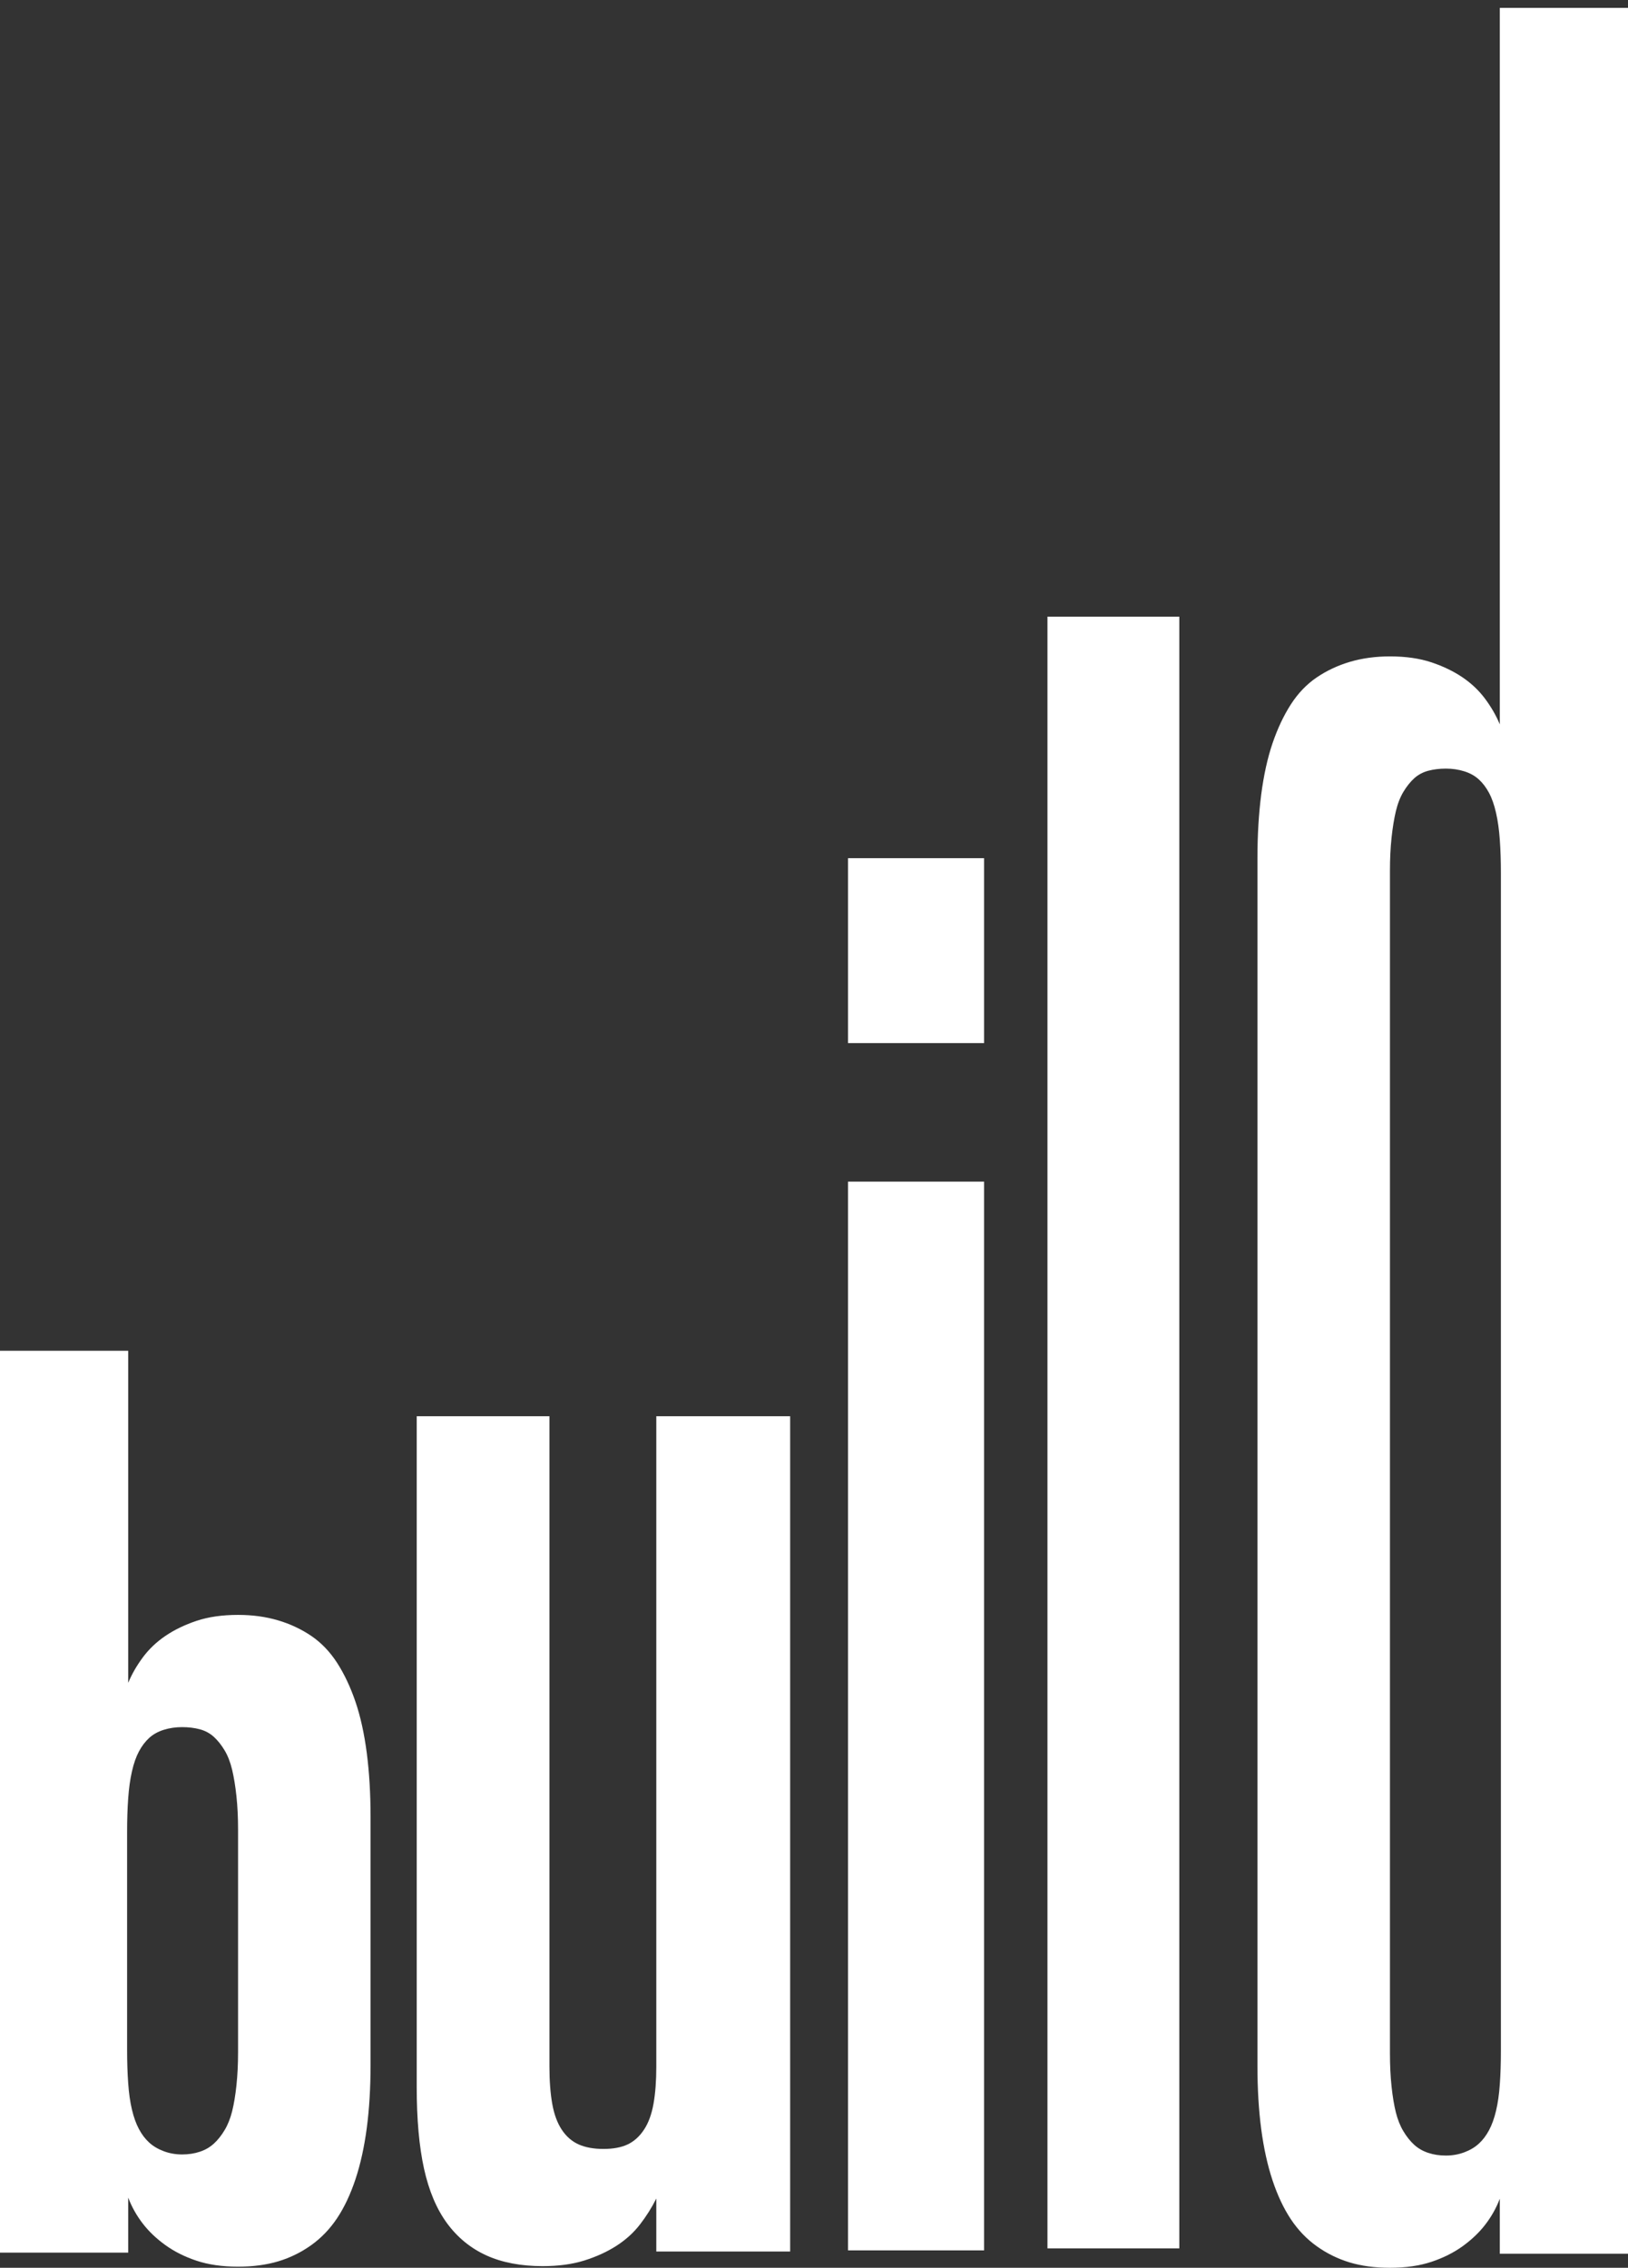 <?xml version="1.0" encoding="UTF-8"?>
<svg width="173px" height="241px" viewBox="0 0 173 241" version="1.1" xmlns="http://www.w3.org/2000/svg" xmlns:xlink="http://www.w3.org/1999/xlink">
    <rect x="0" y="0" width="173" height="241" fill="#333333" stroke="none"/>
    <title>Group 9 Copy 4</title>
    <g id="Page-2" stroke="none" stroke-width="1" fill="none" fill-rule="evenodd">
        <g id="Group-9-Copy-4" transform="translate(-0, 0.839)" fill="#FFFFFF">
            <g id="Group-3" transform="translate(133.623, 0)">
                <path d="M23.523,226.973 C23.943,226.591 24.306,226.113 24.611,225.54 C24.917,224.967 25.165,224.278 25.354,223.476 C25.546,222.673 25.681,221.737 25.755,220.665 C25.831,219.596 25.87,218.412 25.87,217.11 L25.87,91.967 C25.87,90.668 25.831,89.484 25.755,88.412 C25.681,87.343 25.546,86.388 25.354,85.545 C25.165,84.705 24.917,83.997 24.611,83.423 C24.306,82.85 23.943,82.373 23.523,81.99 C23.104,81.608 22.59,81.322 21.978,81.13 C21.368,80.94 20.719,80.843 20.032,80.843 C19.345,80.843 18.715,80.92 18.143,81.073 C17.571,81.227 17.076,81.494 16.655,81.876 C16.237,82.259 15.854,82.736 15.511,83.309 C15.167,83.882 14.9,84.57 14.708,85.373 C14.519,86.176 14.365,87.113 14.252,88.183 C14.136,89.254 14.08,90.438 14.08,91.738 L14.08,217.34 C14.08,218.641 14.136,219.826 14.252,220.895 C14.365,221.967 14.519,222.885 14.708,223.648 C14.9,224.413 15.167,225.081 15.511,225.654 C15.854,226.228 16.237,226.707 16.655,227.088 C17.076,227.472 17.571,227.758 18.143,227.947 C18.715,228.14 19.345,228.235 20.032,228.235 C20.719,228.235 21.368,228.12 21.978,227.891 C22.59,227.662 23.104,227.356 23.523,226.973 Z M6.296,237.868 C5.227,237.104 4.312,236.147 3.549,235.001 C2.787,233.853 2.137,232.478 1.603,230.872 C1.07,229.267 0.67,227.451 0.401,225.426 C0.135,223.4 0,221.164 0,218.717 L0,90.362 C0,87.916 0.135,85.66 0.401,83.595 C0.67,81.531 1.07,79.716 1.603,78.148 C2.137,76.583 2.787,75.206 3.549,74.02 C4.312,72.835 5.227,71.881 6.296,71.153 C7.366,70.428 8.548,69.874 9.845,69.49 C11.144,69.109 12.554,68.917 14.08,68.917 C15.759,68.917 17.227,69.128 18.486,69.548 C19.745,69.969 20.852,70.505 21.806,71.153 C22.761,71.803 23.562,72.569 24.21,73.447 C24.859,74.326 25.375,75.224 25.755,76.142 L25.755,0 L39.377,0 L39.377,238.67 L25.755,238.67 L25.755,232.821 C25.375,233.816 24.859,234.733 24.21,235.574 C23.562,236.416 22.761,237.179 21.806,237.868 C20.852,238.556 19.745,239.11 18.486,239.53 C17.227,239.95 15.759,240.161 14.08,240.161 C12.477,240.161 11.046,239.969 9.787,239.588 C8.528,239.205 7.366,238.633 6.296,237.868 Z" id="Fill-1"></path>
            </g>
            <polygon id="Fill-4" points="111.309 238.098 125.322 238.098 125.322 64.696 111.309 64.696"></polygon>
            <path d="M90.116,238.312 L104.575,238.312 L104.575,124.734 L90.116,124.734 L90.116,238.312 Z M90.116,110.014 L104.575,110.014 L104.575,90.362 L90.116,90.362 L90.116,110.014 Z" id="Fill-6"></path>
            <path d="M69.742,238.43 L69.742,232.801 C69.264,233.76 68.687,234.677 68.009,235.556 C67.333,236.433 66.496,237.191 65.498,237.832 C64.503,238.469 63.368,238.988 62.092,239.388 C60.819,239.787 59.343,239.987 57.669,239.987 C55.359,239.987 53.366,239.608 51.692,238.85 C50.019,238.089 48.626,236.952 47.509,235.436 C46.394,233.919 45.578,231.982 45.058,229.628 C44.541,227.272 44.282,224.378 44.282,220.946 L44.282,149.668 L58.386,149.668 L58.386,218.79 C58.386,220.305 58.487,221.623 58.685,222.742 C58.885,223.859 59.223,224.778 59.702,225.496 C60.179,226.215 60.778,226.733 61.494,227.054 C62.212,227.372 63.089,227.532 64.124,227.532 C65.161,227.532 66.018,227.372 66.694,227.054 C67.372,226.733 67.949,226.215 68.428,225.496 C68.905,224.778 69.245,223.859 69.443,222.742 C69.643,221.623 69.742,220.305 69.742,218.79 L69.742,149.668 L83.966,149.668 L83.966,238.43 L69.742,238.43 Z" id="Fill-7"></path>
            <path d="M23.866,225.536 C24.21,224.963 24.476,224.295 24.668,223.53 C24.858,222.767 25.011,221.849 25.125,220.777 C25.24,219.708 25.298,218.523 25.298,217.222 L25.298,193.599 C25.298,192.301 25.24,191.116 25.125,190.044 C25.011,188.975 24.858,188.038 24.668,187.236 C24.476,186.433 24.21,185.745 23.866,185.172 C23.523,184.597 23.14,184.12 22.722,183.737 C22.301,183.356 21.806,183.088 21.234,182.935 C20.662,182.782 20.032,182.705 19.345,182.705 C18.659,182.705 18.009,182.802 17.399,182.992 C16.787,183.184 16.272,183.47 15.854,183.852 C15.434,184.236 15.071,184.713 14.766,185.286 C14.46,185.859 14.212,186.566 14.023,187.407 C13.831,188.249 13.696,189.205 13.622,190.274 C13.546,191.346 13.507,192.53 13.507,193.829 L13.507,216.992 C13.507,218.294 13.546,219.478 13.622,220.548 C13.696,221.619 13.831,222.555 14.023,223.358 C14.212,224.16 14.46,224.849 14.766,225.422 C15.071,225.995 15.434,226.473 15.854,226.855 C16.272,227.238 16.787,227.544 17.399,227.773 C18.009,228.002 18.659,228.117 19.345,228.117 C20.032,228.117 20.662,228.022 21.234,227.829 C21.806,227.64 22.301,227.354 22.722,226.97 C23.14,226.589 23.523,226.11 23.866,225.536 Z M15.166,235.456 C14.518,234.615 14.002,233.698 13.622,232.703 L13.622,238.552 L0,238.552 L0,142.709 L13.622,142.709 L13.622,178.004 C14.002,177.086 14.518,176.188 15.166,175.309 C15.814,174.431 16.615,173.666 17.571,173.015 C18.525,172.367 19.632,171.831 20.891,171.409 C22.15,170.99 23.617,170.778 25.298,170.778 C26.823,170.778 28.233,170.97 29.532,171.353 C30.828,171.736 32.012,172.29 33.081,173.015 C34.149,173.742 35.064,174.698 35.828,175.882 C36.59,177.068 37.239,178.445 37.774,180.01 C38.307,181.578 38.707,183.393 38.976,185.457 C39.242,187.521 39.377,189.778 39.377,192.224 L39.377,218.599 C39.377,221.046 39.242,223.282 38.976,225.308 C38.707,227.333 38.307,229.149 37.774,230.754 C37.239,232.36 36.59,233.736 35.828,234.883 C35.064,236.029 34.149,236.986 33.081,237.75 C32.012,238.515 30.849,239.087 29.59,239.47 C28.33,239.851 26.9,240.043 25.298,240.043 C23.617,240.043 22.15,239.832 20.891,239.412 C19.632,238.992 18.525,238.438 17.571,237.75 C16.615,237.061 15.814,236.298 15.166,235.456 Z" id="Fill-8"></path>
        </g>
    </g>
</svg>